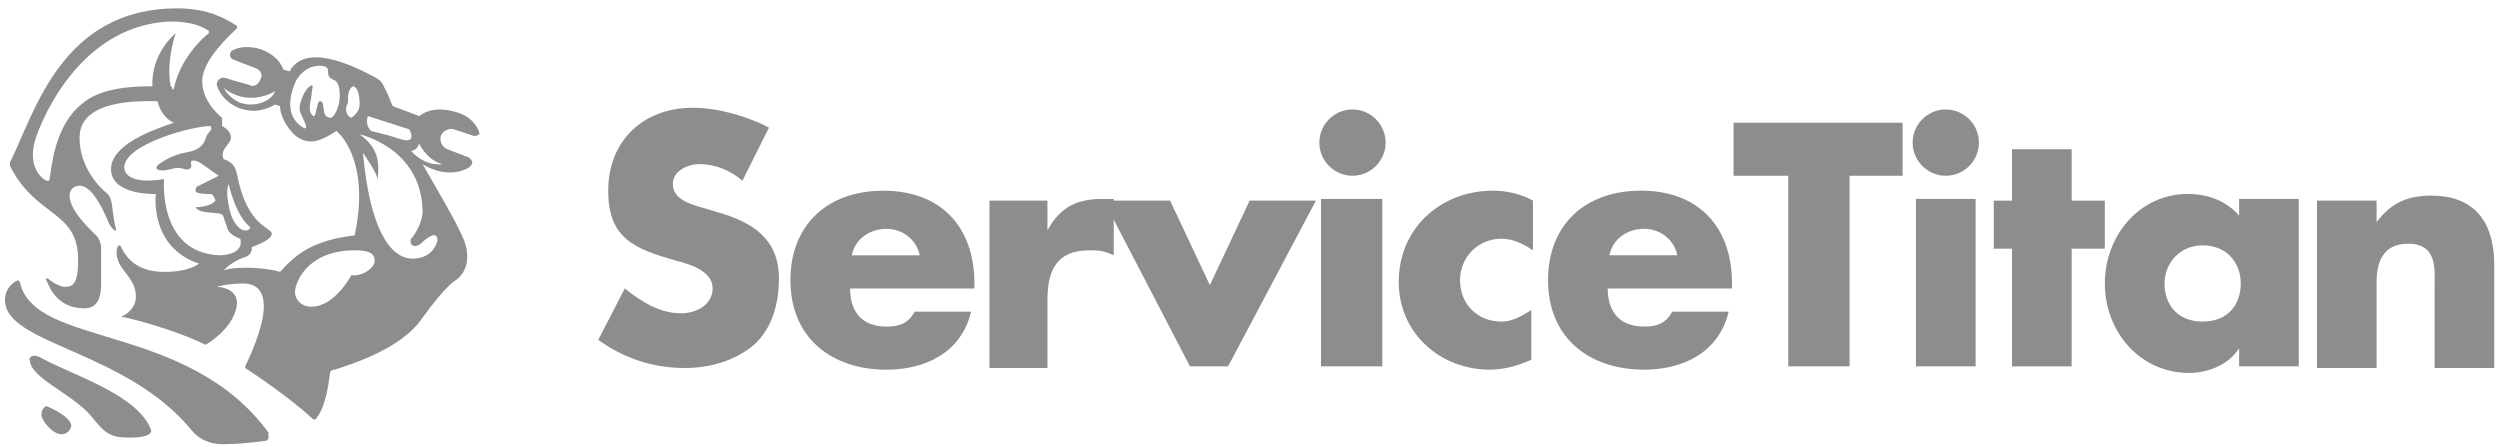 <svg xmlns="http://www.w3.org/2000/svg" width="218" height="39" viewBox="0 0 218 39" fill="none"><path d="M64.743 15.758C63.731 14.891 62.43 14.313 60.985 14.313C59.973 14.313 58.673 14.891 58.673 16.047C58.673 17.348 60.118 17.781 61.13 18.07L62.575 18.504C65.61 19.371 67.922 20.816 67.922 24.285C67.922 26.453 67.344 28.62 65.754 30.066C64.02 31.511 61.852 32.089 59.684 32.089C56.938 32.089 54.337 31.222 52.169 29.632L54.482 25.152C55.927 26.308 57.517 27.32 59.395 27.32C60.696 27.32 62.141 26.597 62.141 25.152C62.141 23.562 59.974 22.984 58.817 22.695C55.349 21.683 53.036 20.816 53.036 16.625C53.036 12.29 56.071 9.399 60.407 9.399C62.575 9.399 65.176 10.122 67.055 11.134L64.743 15.758Z" fill="#8D8C8E"></path><path d="M80.2 22.265C79.911 20.82 78.61 19.953 77.309 19.953C75.864 19.953 74.563 20.82 74.274 22.265H80.2ZM84.969 25.155H74.13C74.13 27.323 75.286 28.479 77.309 28.479C78.466 28.479 79.188 28.19 79.766 27.179H84.68C83.813 30.792 80.633 32.237 77.309 32.237C72.54 32.237 68.927 29.491 68.927 24.433C68.927 19.519 72.251 16.629 77.02 16.629C82.078 16.629 84.969 19.808 84.969 24.722V25.155Z" fill="#8D8C8E"></path><path d="M91.338 20.096C92.494 17.928 94.084 17.35 96.107 17.35H97.118V22.263C96.252 21.83 95.674 21.83 94.951 21.83C92.061 21.83 91.338 23.708 91.338 26.165V32.09H86.28V17.494H91.338V20.096Z" fill="#8D8C8E"></path><path d="M105.5 24.864L108.968 17.493H114.749L107.089 31.945H103.766L96.251 17.493H102.031L105.5 24.864Z" fill="#8D8C8E"></path><path d="M120.538 31.944H115.191V17.348H120.538V31.944ZM120.826 12.434C120.826 14.024 119.526 15.325 117.936 15.325C116.346 15.325 115.046 14.024 115.046 12.434C115.046 10.845 116.346 9.544 117.936 9.544C119.526 9.544 120.826 10.845 120.826 12.434Z" fill="#8D8C8E"></path><path d="M133.673 21.829C132.806 21.25 131.94 20.817 130.928 20.817C128.904 20.817 127.315 22.407 127.315 24.43C127.315 26.598 128.904 28.043 130.928 28.043C131.795 28.043 132.662 27.609 133.529 27.031V31.367C132.229 31.945 131.072 32.234 129.916 32.234C125.581 32.234 121.968 29.055 121.968 24.574C121.968 19.95 125.581 16.626 130.205 16.626C131.362 16.626 132.662 16.915 133.673 17.493V21.829Z" fill="#8D8C8E"></path><path d="M146.262 22.262C145.973 20.817 144.673 19.95 143.372 19.95C141.927 19.95 140.626 20.817 140.338 22.262H146.262ZM151.031 25.152H140.193C140.193 27.32 141.348 28.476 143.372 28.476C144.529 28.476 145.25 28.187 145.829 27.176H150.742C149.875 30.789 146.696 32.234 143.372 32.234C138.603 32.234 134.99 29.488 134.99 24.43C134.99 19.516 138.314 16.626 143.083 16.626C148.141 16.626 151.031 19.805 151.031 24.719V25.152Z" fill="#8D8C8E"></path><path d="M161.283 31.945H155.935V15.326H151.166V10.701H165.907V15.326H161.283V31.945Z" fill="#8D8C8E"></path><path d="M172.272 31.944H167.07V17.348H172.272V31.944ZM172.561 12.434C172.561 14.024 171.261 15.325 169.671 15.325C168.081 15.325 166.781 14.024 166.781 12.434C166.781 10.845 168.081 9.544 169.671 9.544C171.261 9.544 172.561 10.845 172.561 12.434Z" fill="#8D8C8E"></path><path d="M180.649 31.947H175.446V21.686H173.856V17.495H175.446V13.015H180.649V17.495H183.539V21.686H180.649V31.947Z" fill="#8D8C8E"></path><path d="M188.747 24.718C188.747 26.597 189.903 28.042 192.07 28.042C194.239 28.042 195.395 26.597 195.395 24.718C195.395 22.984 194.239 21.394 192.07 21.394C190.048 21.394 188.747 22.984 188.747 24.718ZM200.453 31.944H195.251V30.354C194.383 31.799 192.504 32.522 190.915 32.522C186.579 32.522 183.544 28.909 183.544 24.718C183.544 20.527 186.579 16.914 190.77 16.914C192.504 16.914 194.094 17.492 195.251 18.793V17.348H200.453V31.944Z" fill="#8D8C8E"></path><path d="M207.239 19.371C208.54 17.637 209.986 17.059 212.009 17.059C215.911 17.059 217.501 19.515 217.501 23.128V32.089H212.298V25.007C212.298 23.562 212.587 21.25 209.986 21.25C207.818 21.25 207.239 22.839 207.239 24.573V32.089H202.038V17.492H207.239V19.371Z" fill="#8D8C8E"></path><path d="M4.047 35.412C4.047 35.412 6.215 36.279 6.215 37.146C6.215 37.146 6.07 37.869 5.348 37.869C4.625 37.869 3.613 36.713 3.613 36.135C3.613 35.557 4.047 35.412 4.047 35.412Z" fill="#8D8C8E"></path><path d="M1.735 24.573C1.591 24.573 1.591 24.429 1.735 24.573C1.591 24.429 1.591 24.429 1.591 24.429C1.157 24.573 0.435 25.151 0.435 26.163C0.435 30.065 10.984 30.498 16.765 37.58C17.343 38.302 18.355 38.736 19.366 38.736C20.667 38.736 21.968 38.592 23.124 38.447C23.268 38.447 23.413 38.302 23.413 38.158C23.413 38.013 23.413 37.869 23.413 37.724C16.332 28.042 2.891 30.354 1.735 24.573Z" fill="#8D8C8E"></path><path d="M38.586 14.314C38.586 14.314 37.141 14.603 35.84 13.158C35.84 13.158 36.418 13.158 36.563 12.435C36.418 12.435 37.285 14.025 38.586 14.314ZM38.152 20.962C38.152 20.962 37.863 22.552 35.985 22.552C33.961 22.552 32.227 19.806 31.649 13.303C32.083 14.025 32.661 14.748 32.95 15.615C32.95 14.748 33.383 13.158 31.36 11.713C31.36 11.713 36.707 12.869 36.852 18.361C36.852 19.372 36.274 20.239 35.985 20.673C35.985 20.673 35.696 20.817 35.84 21.251C35.985 21.54 36.418 21.54 36.852 21.107C37.285 20.673 38.152 20.095 38.152 20.962ZM30.637 23.997C30.637 23.997 29.192 26.743 27.169 26.743C26.302 26.743 25.724 26.165 25.724 25.442C25.724 24.72 26.735 21.829 30.926 21.829C31.938 21.829 32.661 21.974 32.661 22.696C32.805 23.13 31.794 24.142 30.637 23.997ZM30.637 10.268C30.637 10.268 30.059 10.123 30.204 9.256C30.348 8.967 30.348 8.967 30.348 8.533C30.348 8.1 30.493 7.666 30.782 7.522C30.782 7.522 31.36 7.522 31.36 9.112C31.36 9.834 30.637 10.268 30.637 10.268ZM28.759 10.268C27.892 10.123 28.47 8.823 27.892 8.823C27.602 8.823 27.602 10.268 27.314 10.123C26.735 9.69 27.169 8.678 27.169 8.244C27.169 7.811 27.458 7.233 27.024 7.522C26.591 7.811 26.302 8.533 26.157 9.112C26.013 9.69 26.302 9.979 26.591 10.701C26.88 11.424 26.446 11.135 26.446 11.135C24.279 9.834 25.868 6.944 25.868 6.944C26.88 5.354 28.325 5.788 28.325 5.788C28.614 5.932 28.614 6.077 28.614 6.366C28.614 6.655 28.759 6.799 29.048 6.944C29.481 7.088 29.626 7.522 29.626 8.389C29.626 9.401 29.048 10.412 28.759 10.268ZM32.083 10.123L35.696 11.279C35.696 11.279 36.418 12.58 34.973 12.146C33.672 11.713 32.372 11.424 32.372 11.424C32.372 11.424 31.794 10.99 32.083 10.123ZM14.307 15.615C11.706 16.048 10.838 15.326 10.838 14.603C10.838 12.58 16.764 10.99 18.353 10.99C18.642 11.424 18.064 11.424 17.92 12.146C17.631 12.869 17.053 13.158 16.186 13.303C15.319 13.447 14.451 13.881 13.873 14.314C13.295 14.748 13.873 15.037 14.885 14.748C15.897 14.459 16.041 14.892 16.475 14.748C16.908 14.603 16.475 14.025 16.764 14.025C17.053 13.881 17.631 14.314 17.631 14.314L19.076 15.326L17.342 16.193C17.197 16.193 17.053 16.337 17.053 16.627C17.053 16.916 17.92 16.916 18.353 16.916C18.642 16.916 18.787 17.494 18.787 17.494C18.353 18.072 17.053 18.072 17.053 18.072C17.342 18.65 18.931 18.505 19.22 18.65C19.509 18.65 19.509 19.083 19.799 19.806C19.943 20.529 20.955 20.817 20.955 20.817C21.244 21.974 19.943 22.263 19.076 22.263C13.729 21.974 14.307 15.615 14.307 15.615ZM14.885 7.522C14.74 7.522 14.74 7.522 14.885 7.522C14.451 5.354 15.319 2.897 15.319 2.897C15.319 2.897 13.151 4.631 13.295 7.522C11.416 7.522 8.671 7.666 7.081 9.112C4.769 10.99 4.48 14.603 4.335 15.615C4.335 15.615 4.335 15.759 4.191 15.759H4.046C3.468 15.47 2.312 14.314 3.179 11.857C4.335 8.678 7.804 2.319 14.596 1.886C14.596 1.886 16.764 1.741 18.064 2.608C18.064 2.608 18.209 2.608 18.209 2.753V2.897C17.631 3.331 15.752 5.065 15.174 7.666C15.174 7.811 15.03 7.811 15.03 7.811C15.03 7.522 14.885 7.522 14.885 7.522ZM19.943 16.048C19.943 16.048 20.521 18.794 21.822 19.806C21.822 19.806 21.822 20.095 21.388 20.095C20.955 20.095 20.232 19.517 19.943 17.927C19.654 16.482 19.943 16.048 19.943 16.048ZM21.822 9.112C20.232 9.112 19.509 7.666 19.509 7.666C19.509 7.666 21.388 9.401 23.99 7.955C23.99 8.1 23.412 9.112 21.822 9.112ZM41.765 11.424C41.332 10.557 40.754 9.979 39.453 9.69C38.297 9.401 37.285 9.545 36.563 10.123L34.25 9.256C33.961 8.678 33.817 8.1 33.528 7.666C33.383 7.233 33.094 6.944 32.805 6.799C31.215 5.932 27.024 3.764 25.435 5.932C25.435 5.932 25.29 6.077 25.29 6.221L24.712 6.077C24.423 5.21 23.556 4.487 22.4 4.198C21.677 4.053 20.955 4.053 20.377 4.342C19.943 4.487 19.943 5.065 20.377 5.21L22.255 5.932C22.689 6.077 22.978 6.51 22.689 6.944C22.544 7.377 22.111 7.666 21.677 7.377C21.677 7.377 20.521 7.088 19.654 6.799C19.221 6.655 18.787 7.088 18.931 7.522C19.221 8.389 20.088 9.256 21.244 9.545C22.255 9.834 23.267 9.545 23.99 9.112L24.423 9.256C24.423 10.268 25.29 11.568 26.013 12.002C27.169 12.725 28.181 12.146 29.337 11.424C29.337 11.424 32.372 13.736 30.926 20.529C27.169 20.962 25.724 22.263 24.423 23.708C23.556 23.419 20.955 23.13 19.509 23.563C19.943 23.13 20.521 22.696 21.388 22.407C21.822 22.263 21.966 21.974 21.966 21.54C21.966 21.54 23.701 20.962 23.701 20.384C23.701 19.806 21.533 19.806 20.666 15.181C20.521 14.603 20.377 14.17 19.509 13.881C19.509 13.881 19.221 13.447 19.654 12.869C20.088 12.291 20.232 12.146 20.087 11.713C19.943 11.279 19.365 10.99 19.365 10.99V10.268C19.365 10.268 17.631 8.967 17.631 7.088C17.631 5.21 20.087 3.042 20.666 2.464V2.319C20.666 2.319 20.666 2.175 20.521 2.175C19.654 1.597 18.064 0.729 15.463 0.729C5.347 0.729 3.034 9.834 0.867 14.17C0.867 14.314 0.867 14.314 0.867 14.459C3.034 18.794 6.503 18.361 6.792 22.118C6.936 25.009 6.214 25.009 5.636 25.009C5.202 25.009 4.48 24.575 4.191 24.286H4.046C4.046 24.286 3.902 24.43 4.046 24.43C4.335 25.153 5.058 26.887 7.37 26.887C8.526 26.887 8.815 25.876 8.815 24.864V21.54C8.815 21.251 8.671 20.962 8.526 20.673C7.804 19.95 6.069 18.361 6.069 17.06C6.069 16.482 6.503 16.193 6.936 16.193C7.804 16.193 8.671 17.494 9.393 19.228C9.538 19.661 9.827 19.95 9.971 20.095H10.116C10.116 20.095 10.116 20.095 10.116 19.95C9.827 18.939 9.827 17.927 9.682 17.494C9.682 17.349 9.538 17.06 9.393 16.916C8.671 16.337 6.936 14.603 6.936 12.002C6.936 8.533 12.573 8.823 13.729 8.823C14.018 9.979 14.74 10.557 15.174 10.701C13.44 11.279 9.682 12.58 9.682 14.748C9.682 17.06 13.584 16.916 13.584 16.916C13.584 16.916 13.006 21.54 17.342 22.985C17.342 22.985 16.619 23.708 14.307 23.708C12.139 23.708 11.127 22.696 10.549 21.54C10.549 21.54 10.549 21.396 10.405 21.396C10.405 21.396 10.26 21.396 10.26 21.54C10.116 21.829 10.116 22.407 10.405 22.985C10.983 23.997 11.85 24.575 11.85 25.876C11.85 26.887 10.983 27.465 10.549 27.61C11.416 27.754 15.319 28.766 17.92 30.067C18.209 29.922 20.521 28.477 20.666 26.454C20.666 26.454 20.81 25.153 18.931 25.009C18.931 25.009 19.799 24.72 21.244 24.72C22.689 24.72 24.279 25.876 21.388 31.945C21.388 31.945 21.388 31.945 21.388 32.09C21.822 32.379 25.146 34.547 27.314 36.57H27.458C27.458 36.57 27.602 36.57 27.602 36.425C27.892 36.136 28.47 35.125 28.759 32.668C28.759 32.379 28.903 32.234 29.192 32.234C30.493 31.801 34.828 30.5 36.707 27.899C38.875 24.864 39.742 24.43 39.742 24.43C39.742 24.43 41.187 23.563 40.609 21.396C40.32 20.239 38.586 17.349 36.852 14.314C37.285 14.603 37.719 14.748 38.152 14.892C39.164 15.181 40.176 15.037 40.898 14.603C41.043 14.459 41.187 14.314 41.187 14.17C41.187 14.025 41.043 13.881 40.898 13.736L39.019 13.014C38.586 12.869 38.297 12.291 38.441 11.857C38.586 11.424 39.164 11.135 39.597 11.279L41.332 11.857C41.476 11.857 41.621 11.857 41.765 11.713C41.91 11.568 41.765 11.713 41.765 11.424Z" fill="#8D8C8E"></path><path d="M3.614 31.223C6.215 32.668 11.996 34.402 13.152 37.437C13.152 37.437 13.585 38.159 11.273 38.159C9.539 38.159 9.105 37.726 7.949 36.281C6.215 34.257 2.602 32.957 2.602 31.367C2.458 31.512 2.602 30.645 3.614 31.223Z" fill="#8D8C8E"></path></svg>